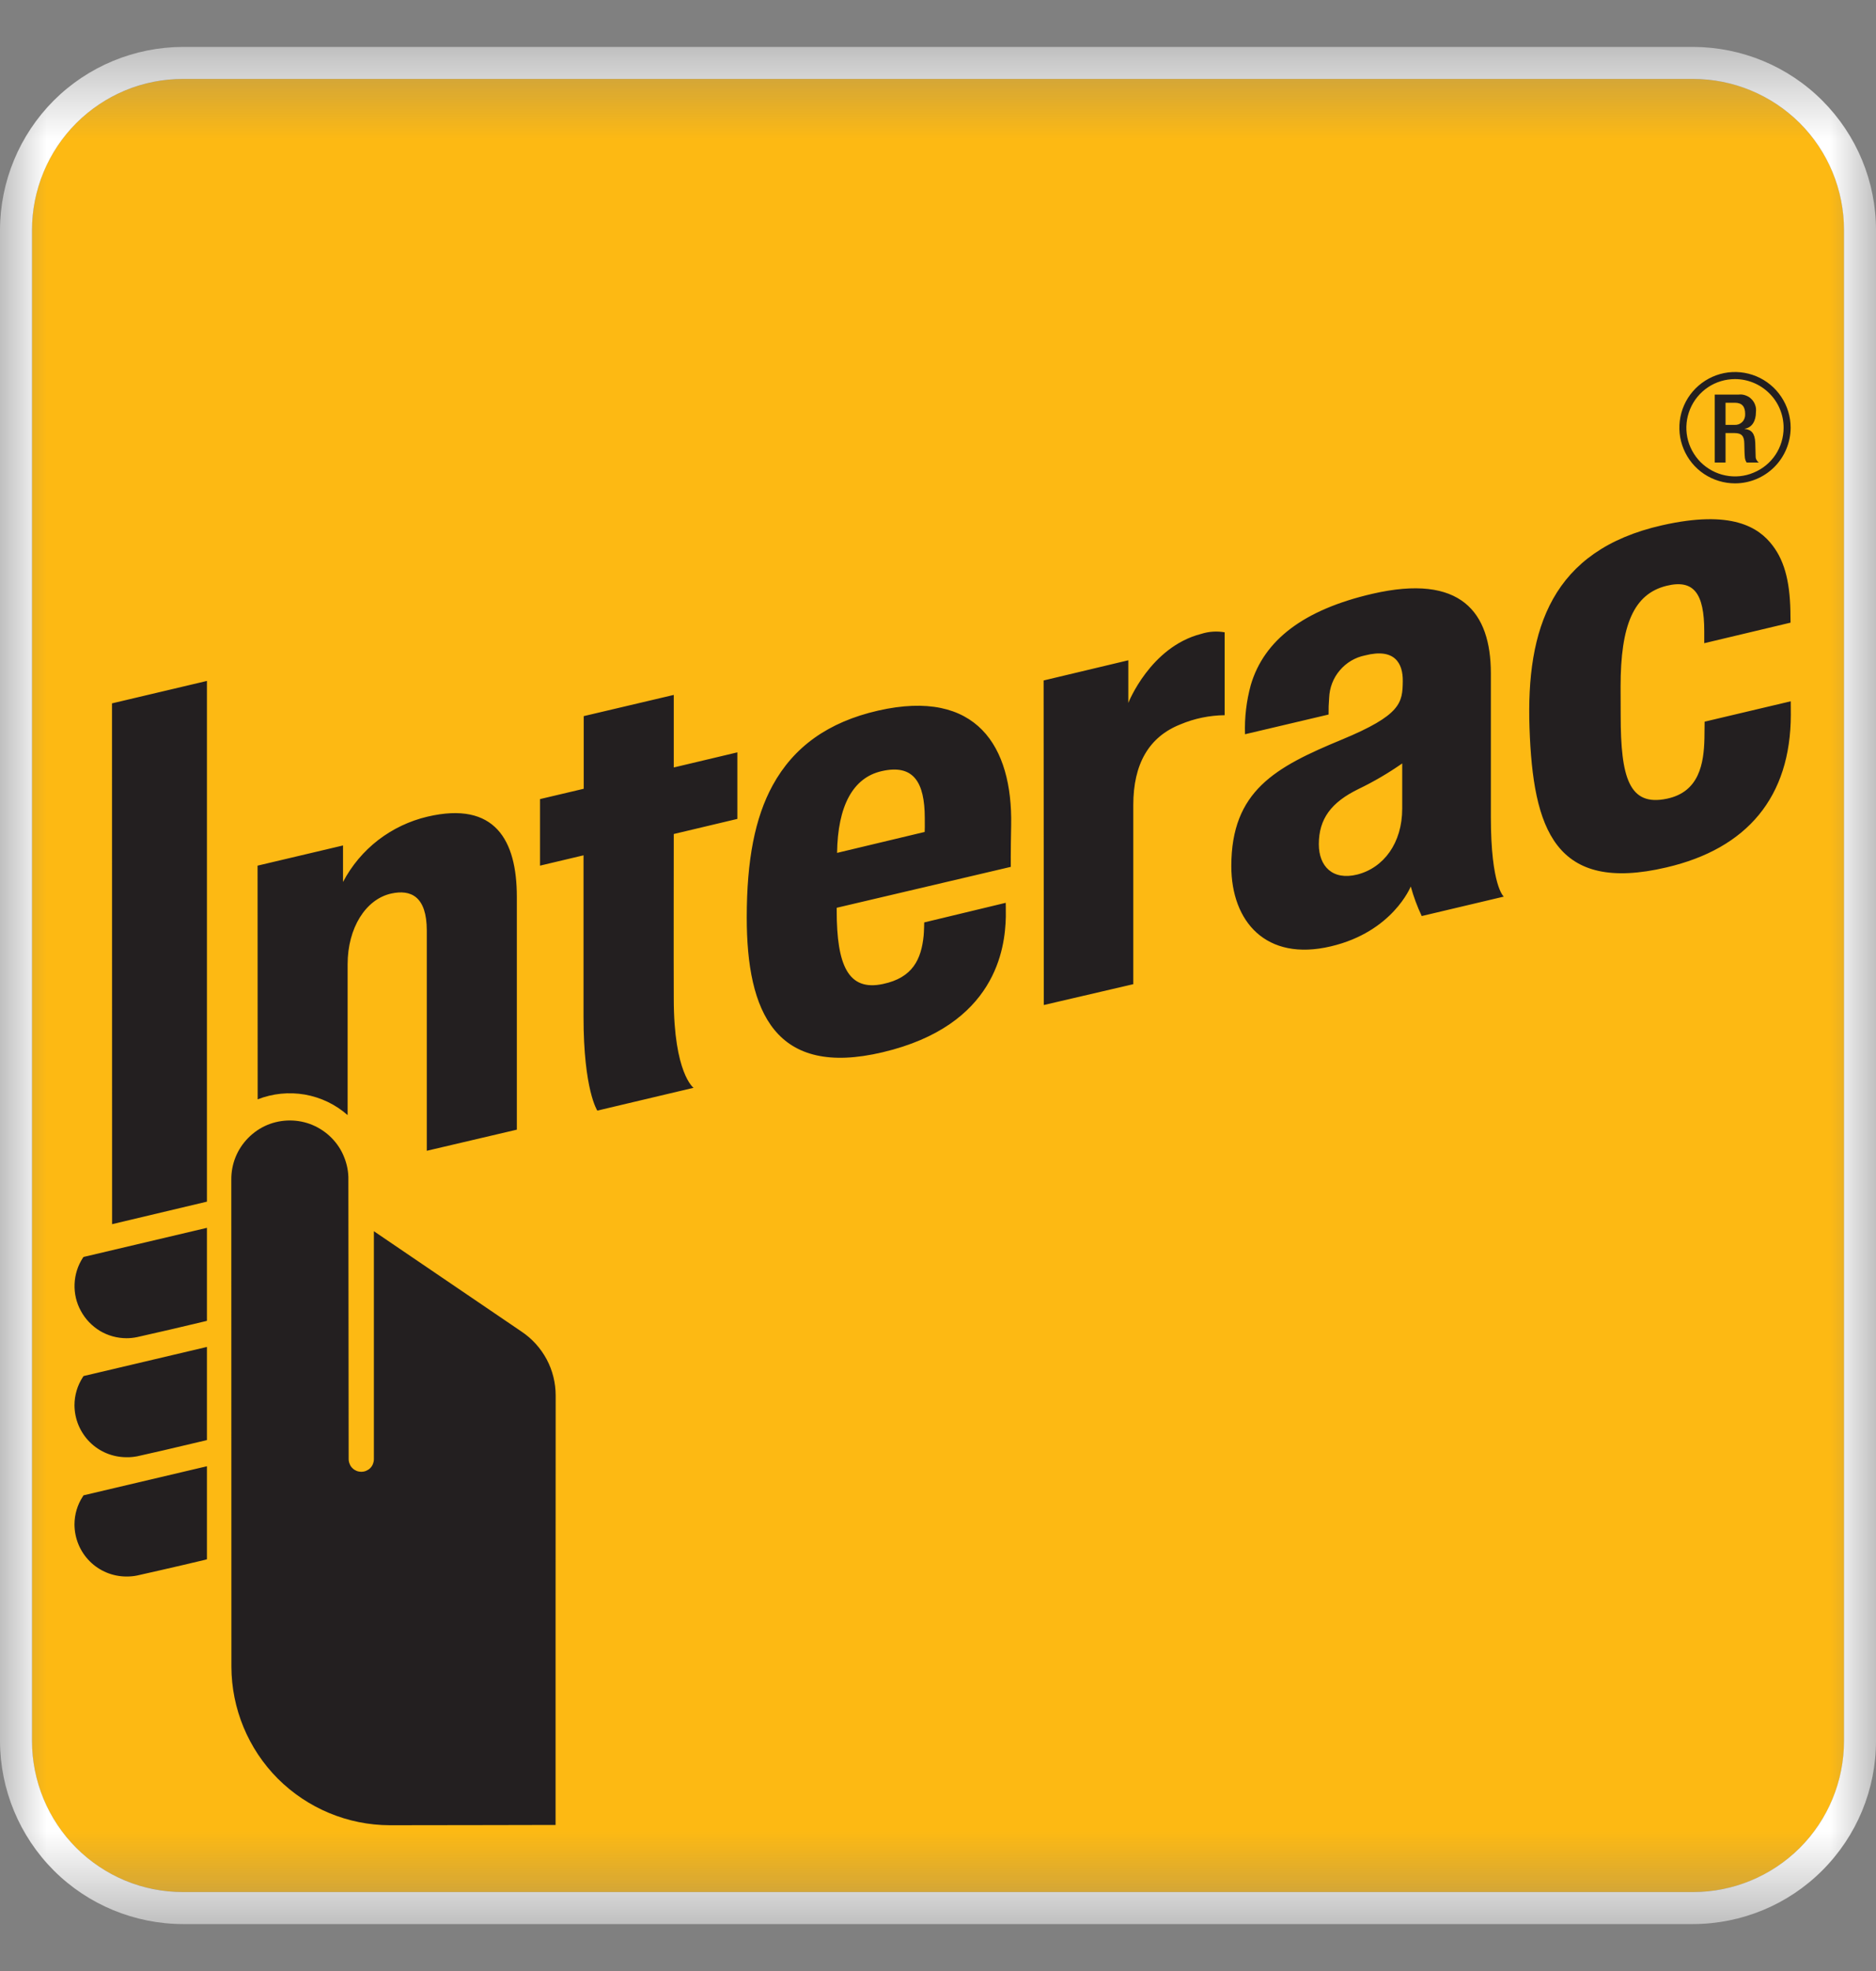 <svg width="20" height="21" viewBox="0 0 20 21" fill="none" xmlns="http://www.w3.org/2000/svg">
<rect x="0" y="0" width="20" height="21" fill="#808080" stroke="none"/>
<g id="Clip path group">
<mask id="mask0_0_2131" style="mask-type:luminance" maskUnits="userSpaceOnUse" x="0" y="0" width="21" height="21">
<g id="a">
<path id="Vector" d="M0 0.5H20V20.5H0V0.5Z" fill="white"/>
</g>
</mask>
<g mask="url(#mask0_0_2131)">
<g id="Group">
<path id="Vector_2" d="M1.951 0.841H18.049C18.261 0.841 18.47 0.882 18.666 0.963C18.861 1.044 19.038 1.163 19.188 1.312C19.337 1.462 19.456 1.639 19.537 1.835C19.618 2.03 19.66 2.239 19.66 2.451V18.549C19.66 18.761 19.618 18.97 19.537 19.166C19.456 19.361 19.337 19.538 19.188 19.688C19.038 19.837 18.861 19.956 18.666 20.037C18.47 20.118 18.261 20.159 18.049 20.159H1.951C1.524 20.159 1.114 19.99 0.813 19.688C0.511 19.386 0.341 18.977 0.341 18.55V2.451C0.341 2.024 0.511 1.614 0.813 1.312C1.115 1.01 1.524 0.841 1.951 0.841Z" fill="#FDB913"/>
<path id="Vector_3" d="M18.05 0.841C18.477 0.841 18.886 1.011 19.188 1.312C19.49 1.614 19.659 2.024 19.659 2.451V18.549C19.659 18.976 19.49 19.386 19.188 19.688C18.886 19.989 18.477 20.159 18.05 20.159H1.951C1.74 20.159 1.53 20.118 1.335 20.037C1.14 19.956 0.962 19.837 0.813 19.688C0.663 19.538 0.545 19.361 0.464 19.166C0.383 18.97 0.341 18.761 0.341 18.549V2.451C0.341 2.239 0.383 2.03 0.464 1.835C0.545 1.639 0.663 1.462 0.813 1.312C0.962 1.163 1.14 1.044 1.335 0.963C1.53 0.882 1.74 0.841 1.951 0.841H18.05ZM18.05 0.5H1.951C1.434 0.501 0.938 0.706 0.572 1.072C0.207 1.438 0.001 1.934 0 2.451L0 18.549C0.001 19.067 0.207 19.562 0.572 19.928C0.938 20.294 1.434 20.499 1.951 20.5H18.05C18.567 20.499 19.063 20.294 19.428 19.928C19.794 19.562 20 19.067 20 18.549V2.451C20 1.934 19.794 1.438 19.428 1.072C19.063 0.706 18.567 0.501 18.05 0.5Z" fill="white"/>
<path id="Vector_4" d="M11.128 10.708L11.126 7.25L12.029 7.035V7.489C12.029 7.489 12.263 6.893 12.805 6.754C12.886 6.728 12.973 6.722 13.056 6.737V7.62C12.894 7.622 12.733 7.655 12.584 7.718C12.25 7.85 12.082 8.138 12.082 8.576L12.082 10.486L11.128 10.708ZM6.368 11.833C6.368 11.833 6.221 11.613 6.221 10.835V9.113L5.757 9.223V8.514L6.223 8.404V7.63L7.183 7.404V8.177L7.861 8.016V8.725L7.183 8.886C7.183 8.886 7.181 10.296 7.183 10.639C7.183 11.437 7.394 11.59 7.394 11.59L6.368 11.833ZM7.961 9.776C7.961 9.161 8.049 8.712 8.237 8.368C8.461 7.959 8.827 7.693 9.362 7.571C10.415 7.332 10.795 7.955 10.78 8.791C10.774 9.09 10.776 9.236 10.776 9.236L8.92 9.672V9.702C8.92 10.286 9.043 10.563 9.413 10.484C9.733 10.417 9.822 10.217 9.847 9.969C9.851 9.929 9.853 9.828 9.853 9.828L10.722 9.619C10.722 9.619 10.724 9.69 10.723 9.77C10.715 10.102 10.619 10.925 9.411 11.211C8.266 11.483 7.961 10.784 7.961 9.775M9.4 8.216C9.093 8.285 8.931 8.587 8.924 9.087L9.858 8.864C9.859 8.842 9.86 8.792 9.859 8.714C9.858 8.337 9.741 8.138 9.4 8.216ZM16.306 7.753C16.27 6.699 16.543 5.863 17.718 5.597C18.467 5.427 18.752 5.622 18.896 5.81C19.035 5.99 19.088 6.232 19.088 6.572L19.089 6.634L18.169 6.853L18.169 6.725C18.169 6.322 18.057 6.169 17.765 6.242C17.417 6.329 17.277 6.66 17.277 7.316C17.277 7.549 17.278 7.59 17.278 7.622C17.278 8.289 17.369 8.594 17.77 8.51C18.117 8.438 18.165 8.133 18.171 7.865C18.171 7.823 18.173 7.689 18.173 7.689L19.091 7.472C19.091 7.472 19.092 7.54 19.092 7.615C19.09 8.49 18.629 9.041 17.765 9.242C16.576 9.521 16.343 8.833 16.306 7.753M13.127 9.228C13.127 8.426 13.597 8.173 14.303 7.881C14.938 7.618 14.952 7.487 14.955 7.259C14.958 7.067 14.869 6.902 14.553 6.983C14.447 7.004 14.352 7.061 14.283 7.143C14.213 7.225 14.174 7.328 14.17 7.436C14.165 7.495 14.163 7.554 14.164 7.613L13.273 7.823C13.267 7.646 13.288 7.468 13.335 7.297C13.477 6.818 13.9 6.496 14.629 6.327C15.577 6.108 15.893 6.524 15.894 7.171V8.703C15.894 9.444 16.032 9.553 16.032 9.553L15.157 9.76C15.109 9.659 15.07 9.553 15.04 9.445C15.04 9.445 14.848 9.928 14.188 10.083C13.495 10.247 13.127 9.817 13.127 9.228ZM14.949 8.134C14.801 8.237 14.646 8.328 14.484 8.406C14.192 8.548 14.06 8.724 14.06 8.995C14.06 9.229 14.206 9.383 14.469 9.318C14.752 9.246 14.949 8.982 14.949 8.615V8.134ZM1.349 14.258C1.249 14.258 1.151 14.231 1.065 14.18C0.98 14.128 0.909 14.055 0.862 13.967C0.814 13.88 0.791 13.781 0.795 13.681C0.799 13.581 0.829 13.485 0.884 13.401L0.89 13.393L0.9 13.39L2.206 13.082V14.073L2.186 14.078C1.945 14.136 1.704 14.192 1.463 14.246C1.425 14.254 1.387 14.258 1.349 14.258ZM1.349 15.526C1.202 15.526 1.061 15.468 0.957 15.364C0.853 15.26 0.795 15.12 0.794 14.973C0.794 14.866 0.825 14.761 0.884 14.671L0.89 14.662L0.9 14.659L2.206 14.351V15.343L2.186 15.348C1.89 15.419 1.536 15.501 1.463 15.516C1.425 15.523 1.387 15.527 1.349 15.526ZM1.349 16.797C1.202 16.797 1.061 16.739 0.957 16.635C0.853 16.531 0.795 16.39 0.794 16.243C0.794 16.136 0.825 16.031 0.884 15.942L0.89 15.932L2.206 15.622V16.613L2.186 16.619C1.873 16.694 1.526 16.772 1.463 16.786C1.425 16.794 1.387 16.797 1.349 16.797ZM2.206 7.255V12.803L1.195 13.043L1.194 7.494L2.206 7.255ZM3.714 12.57C3.716 12.488 3.7 12.406 3.669 12.329C3.639 12.252 3.593 12.183 3.535 12.124C3.477 12.065 3.407 12.018 3.331 11.986C3.255 11.954 3.173 11.938 3.09 11.938C3.008 11.938 2.926 11.954 2.849 11.986C2.773 12.018 2.704 12.065 2.646 12.124C2.588 12.183 2.542 12.252 2.511 12.329C2.48 12.406 2.465 12.488 2.466 12.57L2.467 17.757C2.468 18.204 2.646 18.634 2.962 18.951C3.279 19.267 3.708 19.446 4.156 19.447C4.629 19.447 5.923 19.444 5.923 19.444L5.923 17.281L5.924 14.868C5.924 14.734 5.891 14.601 5.828 14.483C5.764 14.364 5.673 14.263 5.561 14.188L3.986 13.118L3.986 15.547C3.986 15.565 3.982 15.582 3.976 15.598C3.969 15.615 3.959 15.63 3.947 15.642C3.934 15.655 3.919 15.664 3.903 15.671C3.887 15.678 3.869 15.681 3.852 15.681C3.834 15.681 3.817 15.678 3.8 15.671C3.784 15.664 3.769 15.655 3.757 15.642C3.744 15.63 3.734 15.615 3.728 15.598C3.721 15.582 3.717 15.565 3.717 15.547C3.717 15.521 3.714 12.891 3.714 12.57ZM4.557 8.701C4.366 8.746 4.187 8.831 4.031 8.951C3.876 9.071 3.748 9.223 3.657 9.397V9.008L2.746 9.223L2.747 11.713C2.907 11.65 3.081 11.633 3.25 11.662C3.42 11.692 3.577 11.767 3.706 11.881V10.273C3.706 9.888 3.898 9.58 4.172 9.52C4.378 9.475 4.55 9.548 4.55 9.915L4.55 12.261L5.51 12.036V9.555C5.51 8.953 5.278 8.532 4.557 8.701ZM18.497 5.15C18.38 5.15 18.265 5.115 18.167 5.05C18.07 4.985 17.994 4.893 17.949 4.784C17.904 4.676 17.892 4.557 17.915 4.441C17.938 4.326 17.994 4.221 18.077 4.138C18.16 4.055 18.266 3.998 18.381 3.975C18.496 3.952 18.615 3.964 18.724 4.009C18.832 4.054 18.925 4.13 18.99 4.228C19.055 4.325 19.09 4.44 19.09 4.557C19.089 4.715 19.027 4.865 18.916 4.976C18.805 5.087 18.654 5.15 18.497 5.15ZM18.497 4.039C18.395 4.039 18.294 4.069 18.209 4.126C18.124 4.183 18.057 4.264 18.018 4.359C17.979 4.453 17.968 4.558 17.988 4.658C18.008 4.759 18.058 4.851 18.13 4.924C18.203 4.996 18.295 5.046 18.396 5.066C18.496 5.086 18.601 5.076 18.695 5.036C18.79 4.997 18.871 4.931 18.928 4.846C18.985 4.76 19.015 4.66 19.015 4.557C19.015 4.42 18.961 4.288 18.863 4.191C18.766 4.094 18.634 4.039 18.497 4.039Z" fill="#231F20"/>
<path id="Vector_5" d="M18.281 4.204H18.537C18.562 4.201 18.587 4.204 18.61 4.213C18.634 4.221 18.656 4.235 18.673 4.253C18.691 4.271 18.704 4.292 18.712 4.316C18.721 4.34 18.723 4.365 18.72 4.39C18.72 4.484 18.679 4.556 18.6 4.568V4.57C18.672 4.577 18.709 4.617 18.713 4.719C18.714 4.764 18.715 4.821 18.717 4.866C18.717 4.878 18.72 4.89 18.727 4.901C18.733 4.912 18.741 4.922 18.752 4.928H18.621C18.608 4.909 18.602 4.887 18.601 4.864C18.597 4.821 18.598 4.78 18.596 4.727C18.595 4.648 18.57 4.614 18.491 4.614H18.396V4.928H18.281V4.204ZM18.489 4.527C18.505 4.528 18.52 4.526 18.535 4.521C18.55 4.515 18.564 4.506 18.575 4.495C18.586 4.484 18.594 4.47 18.599 4.456C18.604 4.441 18.606 4.425 18.605 4.409C18.605 4.332 18.571 4.291 18.495 4.291H18.396V4.527H18.489Z" fill="#231F20"/>
</g>
</g>
</g>
</svg>

